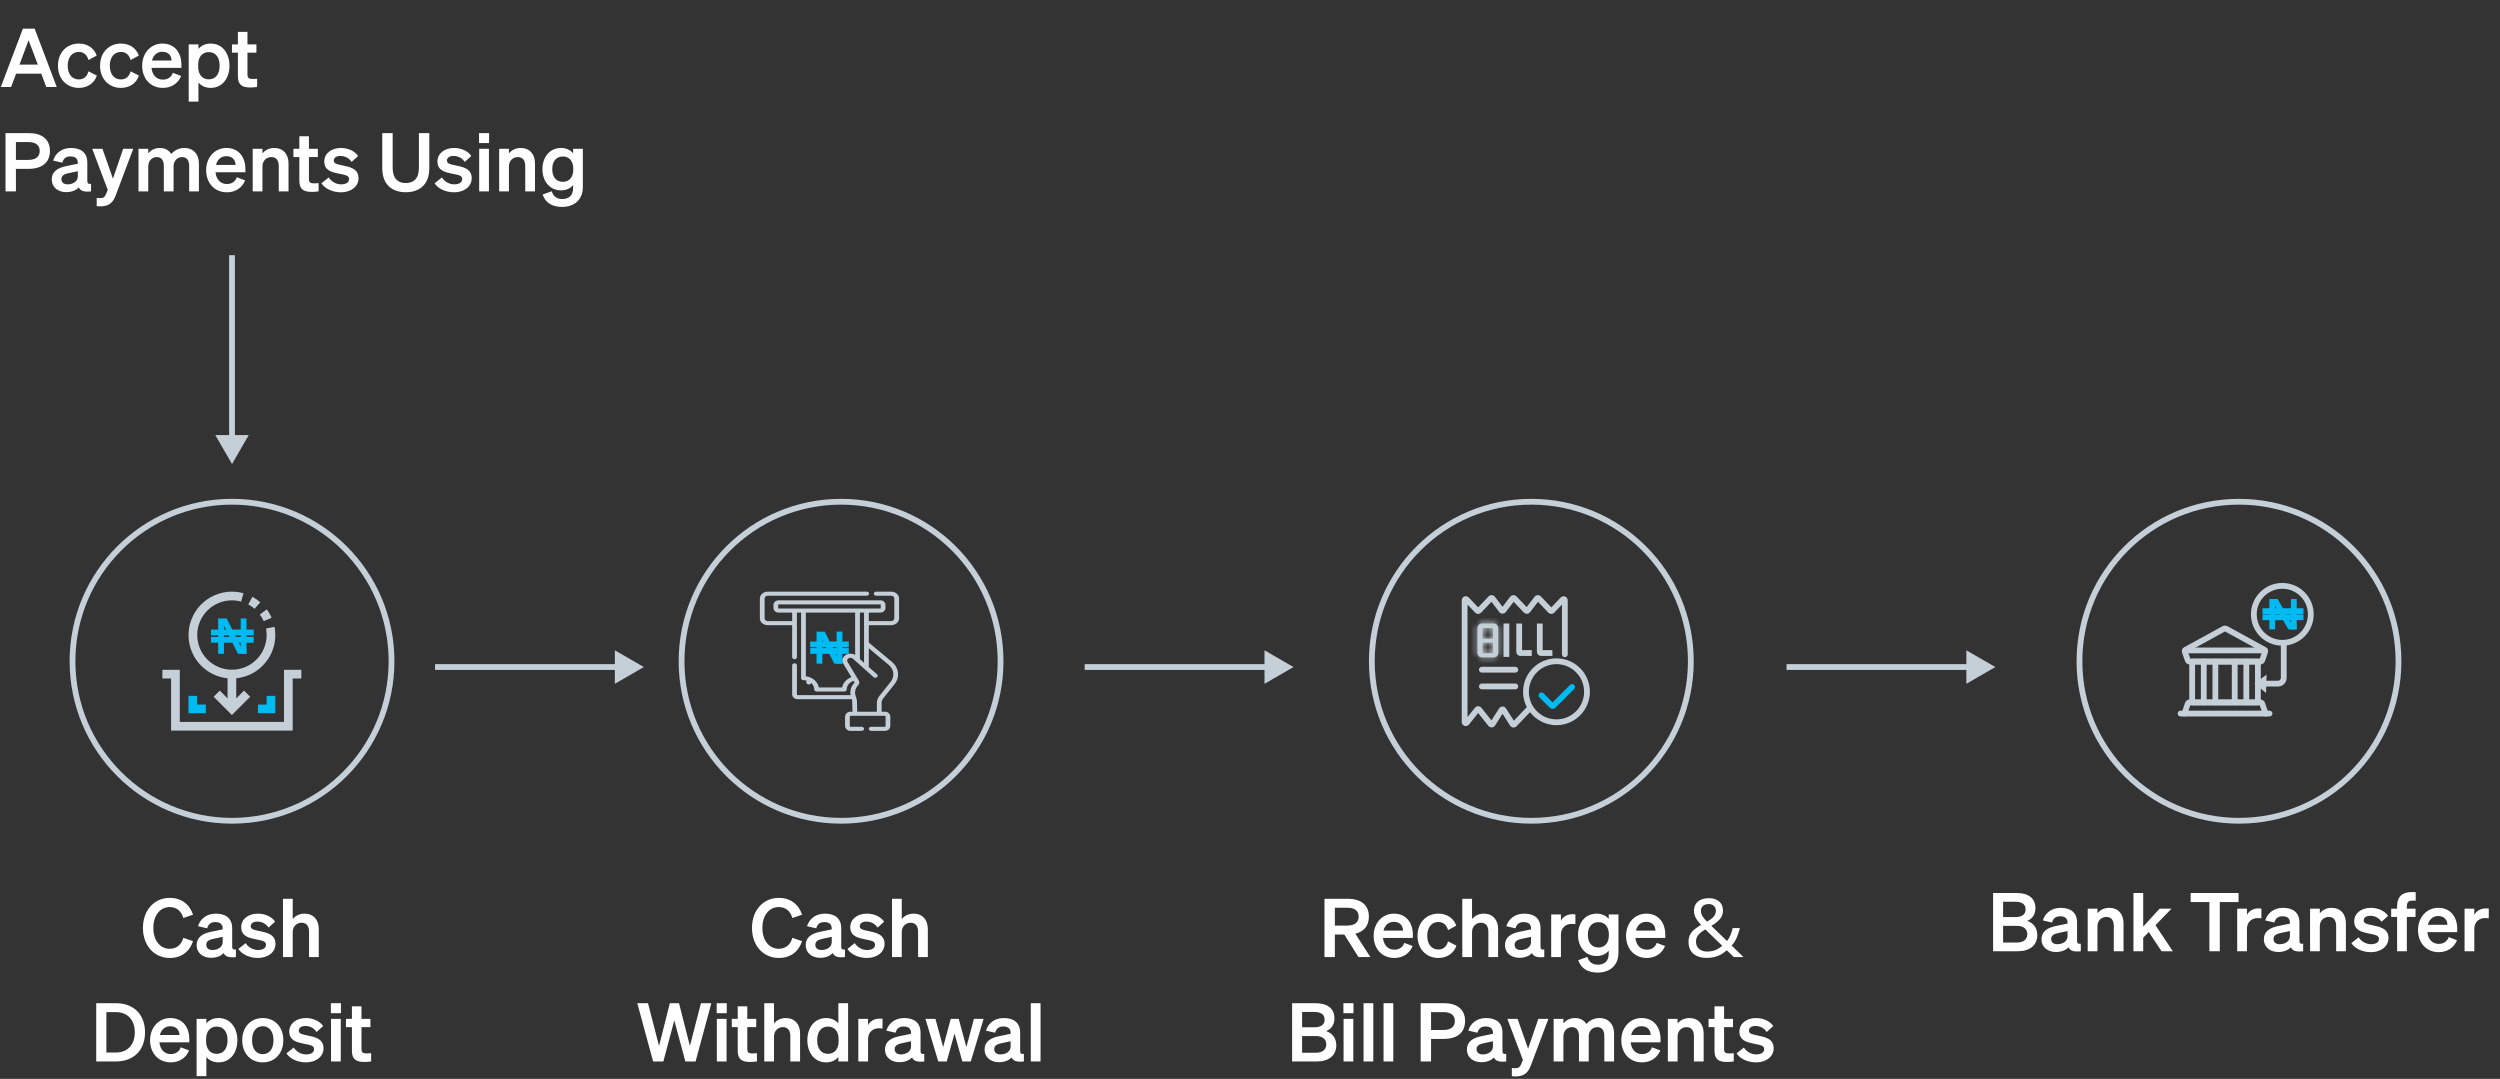 <svg width="431" height="186" viewBox="0 0 431 186" fill="none" xmlns="http://www.w3.org/2000/svg">
<rect x="0" y="0" width="431" height="186" fill="#333333" stroke="none"/>
<path d="M3.948 4.948H5.978L9.786 15H7.98L7.112 12.704H2.772L1.918 15H0.14L3.948 4.948ZM4.928 6.936L3.36 11.136H6.524L4.928 6.936ZM11.67 11.332C11.67 12.83 12.454 13.698 13.602 13.698C14.498 13.698 15.044 13.11 15.254 12.298L16.696 13.026C16.318 14.216 15.198 15.154 13.602 15.154C11.502 15.154 9.99 13.6 9.99 11.332C9.99 9.064 11.502 7.51 13.602 7.51C15.184 7.51 16.276 8.406 16.668 9.582L15.254 10.352C15.044 9.554 14.498 8.952 13.602 8.952C12.454 8.952 11.67 9.834 11.67 11.332ZM18.93 11.332C18.93 12.83 19.714 13.698 20.862 13.698C21.758 13.698 22.304 13.11 22.514 12.298L23.956 13.026C23.578 14.216 22.458 15.154 20.862 15.154C18.762 15.154 17.25 13.6 17.25 11.332C17.25 9.064 18.762 7.51 20.862 7.51C22.444 7.51 23.536 8.406 23.928 9.582L22.514 10.352C22.304 9.554 21.758 8.952 20.862 8.952C19.714 8.952 18.93 9.834 18.93 11.332ZM28.08 15.154C25.98 15.154 24.51 13.6 24.51 11.332C24.51 9.176 25.966 7.51 28.01 7.51C30.138 7.51 31.272 9.12 31.272 11.136V11.696H26.12C26.246 12.956 27.002 13.726 28.08 13.726C28.906 13.726 29.564 13.306 29.788 12.55L31.23 13.096C30.712 14.384 29.55 15.154 28.08 15.154ZM27.996 8.924C27.128 8.924 26.456 9.442 26.204 10.436H29.578C29.564 9.624 29.06 8.924 27.996 8.924ZM36.326 15.154C35.374 15.154 34.674 14.776 34.212 14.23V17.52H32.532V7.65H34.212V8.434C34.674 7.888 35.374 7.51 36.326 7.51C38.384 7.51 39.56 9.246 39.56 11.332C39.56 13.418 38.384 15.154 36.326 15.154ZM34.17 11.122V11.556C34.17 12.914 34.954 13.684 35.99 13.684C37.208 13.684 37.866 12.732 37.866 11.332C37.866 9.932 37.208 8.98 35.99 8.98C34.954 8.98 34.17 9.736 34.17 11.122ZM41.013 13.152V9.078H39.991V7.65H41.013V5.494H42.665V7.65H44.205V9.078H42.665V12.886C42.665 13.544 43.043 13.614 43.645 13.614C43.925 13.614 44.079 13.6 44.331 13.572V14.986C44.023 15.042 43.603 15.084 43.169 15.084C41.769 15.084 41.013 14.65 41.013 13.152ZM2.744 29.108V33H0.952V22.948H4.97C7.21 22.948 8.61 23.998 8.61 26.028C8.61 28.03 7.21 29.108 4.97 29.108H2.744ZM2.744 27.568H4.872C6.16 27.568 6.846 27.008 6.846 26.028C6.846 25.034 6.16 24.488 4.872 24.488H2.744V27.568ZM11.4 33.126C10 33.126 8.922 32.272 8.922 30.956C8.922 29.556 9.972 28.94 11.386 28.646L13.416 28.226V28.1C13.416 27.4 13.052 26.966 12.156 26.966C11.358 26.966 10.938 27.33 10.742 28.044L9.16 27.68C9.524 26.462 10.602 25.51 12.226 25.51C13.99 25.51 15.054 26.35 15.054 28.044V31.208C15.054 31.628 15.236 31.754 15.698 31.698V33C14.48 33.14 13.836 32.902 13.584 32.3C13.122 32.818 12.352 33.126 11.4 33.126ZM13.416 30.41V29.514L11.834 29.85C11.12 30.004 10.588 30.228 10.588 30.886C10.588 31.46 11.008 31.782 11.652 31.782C12.548 31.782 13.416 31.306 13.416 30.41ZM19.947 33.686C19.527 34.806 18.883 35.576 17.357 35.576C17.007 35.576 16.909 35.562 16.671 35.534V34.12C16.895 34.148 17.021 34.162 17.231 34.162C17.791 34.162 18.057 34.008 18.295 33.42L18.575 32.734L15.901 25.65H17.665L19.471 30.802L21.235 25.65H22.971L19.947 33.686ZM25.558 28.688V33H23.878V25.65H25.558V26.434C25.964 25.944 26.594 25.51 27.574 25.51C28.456 25.51 29.114 25.902 29.52 26.532C29.968 26.056 30.668 25.51 31.802 25.51C33.314 25.51 34.294 26.574 34.294 28.156V33H32.614V28.646C32.614 27.736 32.278 27.078 31.382 27.078C30.668 27.078 29.926 27.638 29.926 28.688V33H28.246V28.646C28.246 27.736 27.91 27.078 27.014 27.078C26.3 27.078 25.558 27.638 25.558 28.688ZM39.113 33.154C37.013 33.154 35.543 31.6 35.543 29.332C35.543 27.176 36.999 25.51 39.043 25.51C41.171 25.51 42.305 27.12 42.305 29.136V29.696H37.153C37.279 30.956 38.035 31.726 39.113 31.726C39.939 31.726 40.597 31.306 40.821 30.55L42.263 31.096C41.745 32.384 40.583 33.154 39.113 33.154ZM39.029 26.924C38.161 26.924 37.489 27.442 37.237 28.436H40.611C40.597 27.624 40.093 26.924 39.029 26.924ZM43.566 33V25.65H45.246V26.434C45.666 25.944 46.324 25.51 47.276 25.51C48.816 25.51 49.74 26.574 49.74 28.156V33H48.06V28.646C48.06 27.736 47.696 27.078 46.772 27.078C46.016 27.078 45.246 27.638 45.246 28.688V33H43.566ZM51.608 31.152V27.078H50.586V25.65H51.608V23.494H53.26V25.65H54.8V27.078H53.26V30.886C53.26 31.544 53.638 31.614 54.24 31.614C54.52 31.614 54.674 31.6 54.926 31.572V32.986C54.618 33.042 54.198 33.084 53.764 33.084C52.364 33.084 51.608 32.65 51.608 31.152ZM55.415 31.6L56.675 30.592C57.109 31.306 57.949 31.782 58.803 31.782C59.517 31.782 60.175 31.53 60.175 30.872C60.175 30.242 59.559 30.172 58.397 29.934C57.235 29.696 55.905 29.402 55.905 27.834C55.905 26.49 57.081 25.51 58.775 25.51C60.063 25.51 61.211 26.084 61.743 26.896L60.609 27.918C60.189 27.26 59.489 26.882 58.677 26.882C57.991 26.882 57.543 27.19 57.543 27.68C57.543 28.212 58.075 28.31 58.999 28.506C60.245 28.772 61.813 29.038 61.813 30.718C61.813 32.202 60.455 33.154 58.789 33.154C57.431 33.154 56.073 32.608 55.415 31.6ZM69.95 33.14C67.555 33.14 65.903 31.782 65.903 29.01V22.948H67.695V28.954C67.695 30.788 68.606 31.558 69.95 31.558C71.308 31.558 72.218 30.788 72.218 28.954V22.948H74.01V29.01C74.01 31.782 72.358 33.14 69.95 33.14ZM74.924 31.6L76.184 30.592C76.618 31.306 77.459 31.782 78.312 31.782C79.026 31.782 79.684 31.53 79.684 30.872C79.684 30.242 79.069 30.172 77.906 29.934C76.745 29.696 75.415 29.402 75.415 27.834C75.415 26.49 76.591 25.51 78.284 25.51C79.573 25.51 80.721 26.084 81.252 26.896L80.118 27.918C79.698 27.26 78.999 26.882 78.186 26.882C77.501 26.882 77.052 27.19 77.052 27.68C77.052 28.212 77.585 28.31 78.508 28.506C79.754 28.772 81.323 29.038 81.323 30.718C81.323 32.202 79.965 33.154 78.299 33.154C76.941 33.154 75.582 32.608 74.924 31.6ZM82.585 24.67V22.948H84.32V24.67H82.585ZM84.293 25.65V33H82.612V25.65H84.293ZM86.058 33V25.65H87.738V26.434C88.158 25.944 88.816 25.51 89.768 25.51C91.308 25.51 92.232 26.574 92.232 28.156V33H90.552V28.646C90.552 27.736 90.188 27.078 89.264 27.078C88.508 27.078 87.738 27.638 87.738 28.688V33H86.058ZM100.484 32.258C100.484 34.428 99.001 35.674 96.9 35.674C95.207 35.674 94.016 34.96 93.555 33.532L95.123 32.972C95.347 33.798 95.977 34.316 96.9 34.316C98.034 34.316 98.805 33.756 98.805 32.412V31.894C98.412 32.412 97.671 32.818 96.733 32.818C94.716 32.818 93.513 31.18 93.513 29.164C93.513 27.148 94.716 25.51 96.733 25.51C97.656 25.51 98.412 25.916 98.805 26.434V25.65H100.484V32.258ZM98.832 29.094C98.832 27.75 98.105 26.98 97.055 26.98C95.892 26.98 95.207 27.792 95.207 29.164C95.207 30.522 95.892 31.348 97.055 31.348C98.105 31.348 98.832 30.578 98.832 29.262V29.094Z" fill="white"/>
<path d="M40 80L42.887 75L37.113 75L40 80ZM39.5 44L39.5 75.5L40.5 75.5L40.5 44L39.5 44Z" fill="#C5CFD8"/>
<path d="M111 115L106 112.113V117.887L111 115ZM75 115.5H106.5V114.5H75V115.5Z" fill="#C5CFD8"/>
<path d="M223 115L218 112.113V117.887L223 115ZM187 115.5H218.5V114.5H187V115.5Z" fill="#C5CFD8"/>
<path d="M344 115L339 112.113V117.887L344 115ZM308 115.5H339.5V114.5H308V115.5Z" fill="#C5CFD8"/>
<circle cx="264" cy="114" r="27.5" stroke="#C5CFD8"/>
<path d="M259.703 107.492V113.252" stroke="#C5CFD8"/>
<path d="M261.906 107.492V112.38C261.906 112.491 261.996 112.58 262.106 112.58H264.078" stroke="#C5CFD8"/>
<path d="M265.461 107.492V112.38C265.461 112.491 265.55 112.58 265.661 112.58H267.633" stroke="#C5CFD8"/>
<path d="M269.78 112.794V103.481C269.78 103.3 269.56 103.212 269.435 103.343L267.59 105.282C267.511 105.364 267.379 105.364 267.3 105.282L265.272 103.15C265.187 103.061 265.042 103.069 264.968 103.167L263.384 105.247C263.309 105.345 263.165 105.353 263.08 105.264L261.068 103.15C260.983 103.061 260.839 103.069 260.764 103.167L259.197 105.225C259.117 105.33 258.959 105.33 258.879 105.225L257.312 103.167C257.238 103.069 257.093 103.061 257.008 103.15L254.98 105.282C254.901 105.364 254.769 105.364 254.69 105.282L252.845 103.343C252.72 103.212 252.5 103.3 252.5 103.481V124.486C252.5 124.676 252.739 124.759 252.857 124.611L254.678 122.314C254.759 122.213 254.912 122.213 254.992 122.314L256.995 124.84C257.081 124.948 257.247 124.939 257.321 124.823L258.87 122.383C258.948 122.259 259.129 122.259 259.207 122.383L260.769 124.844C260.839 124.954 260.993 124.969 261.083 124.875L263.709 122.116" stroke="#C5CFD8" stroke-linecap="round"/>
<mask id="path-11-inside-1_3183_3792" fill="white">
<path fill-rule="evenodd" clip-rule="evenodd" d="M254.703 108.292C254.703 107.85 255.061 107.492 255.503 107.492H257.503C257.945 107.492 258.303 107.85 258.303 108.292V112.548C258.303 112.99 257.945 113.348 257.503 113.348H255.503C255.061 113.348 254.703 112.99 254.703 112.548V108.292ZM255.594 108.301H257.394V110.101H255.594V108.301ZM257.394 110.801H255.594V112.601H257.394V110.801Z"/>
</mask>
<path fill-rule="evenodd" clip-rule="evenodd" d="M254.703 108.292C254.703 107.85 255.061 107.492 255.503 107.492H257.503C257.945 107.492 258.303 107.85 258.303 108.292V112.548C258.303 112.99 257.945 113.348 257.503 113.348H255.503C255.061 113.348 254.703 112.99 254.703 112.548V108.292ZM255.594 108.301H257.394V110.101H255.594V108.301ZM257.394 110.801H255.594V112.601H257.394V110.801Z" fill="#C5CFD8"/>
<path d="M257.394 108.301H258.394V107.301H257.394V108.301ZM255.594 108.301V107.301H254.594V108.301H255.594ZM257.394 110.101V111.101H258.394V110.101H257.394ZM255.594 110.101H254.594V111.101H255.594V110.101ZM255.594 110.801V109.801H254.594V110.801H255.594ZM257.394 110.801H258.394V109.801H257.394V110.801ZM255.594 112.601H254.594V113.601H255.594V112.601ZM257.394 112.601V113.601H258.394V112.601H257.394ZM255.503 106.492C254.509 106.492 253.703 107.298 253.703 108.292H255.703C255.703 108.403 255.614 108.492 255.503 108.492V106.492ZM257.503 106.492H255.503V108.492H257.503V106.492ZM259.303 108.292C259.303 107.298 258.497 106.492 257.503 106.492V108.492C257.393 108.492 257.303 108.403 257.303 108.292H259.303ZM259.303 112.548V108.292H257.303V112.548H259.303ZM257.503 114.348C258.497 114.348 259.303 113.542 259.303 112.548H257.303C257.303 112.438 257.393 112.348 257.503 112.348V114.348ZM255.503 114.348H257.503V112.348H255.503V114.348ZM253.703 112.548C253.703 113.542 254.509 114.348 255.503 114.348V112.348C255.614 112.348 255.703 112.438 255.703 112.548H253.703ZM253.703 108.292V112.548H255.703V108.292H253.703ZM257.394 107.301H255.594V109.301H257.394V107.301ZM258.394 110.101V108.301H256.394V110.101H258.394ZM255.594 111.101H257.394V109.101H255.594V111.101ZM254.594 108.301V110.101H256.594V108.301H254.594ZM255.594 111.801H257.394V109.801H255.594V111.801ZM256.594 112.601V110.801H254.594V112.601H256.594ZM257.394 111.601H255.594V113.601H257.394V111.601ZM256.394 110.801V112.601H258.394V110.801H256.394Z" fill="#C5CFD8" mask="url(#path-11-inside-1_3183_3792)"/>
<path d="M255.477 115.461H261.237" stroke="#C5CFD8" stroke-linecap="round"/>
<path d="M255.477 118.34H261.237" stroke="#C5CFD8" stroke-linecap="round"/>
<circle cx="268.338" cy="119.26" r="5.26" stroke="#C5CFD8"/>
<path d="M265.75 119.877L267.529 121.656C267.607 121.734 267.733 121.734 267.811 121.656L271.03 118.438" stroke="#00BAF2" stroke-linecap="round"/>
<path d="M230.131 161.108V165H228.339V154.948H232.357C234.597 154.948 235.997 155.998 235.997 158.028C235.997 159.61 235.129 160.618 233.659 160.968L236.249 165H234.205L231.755 161.108H230.131ZM230.131 159.568H232.259C233.547 159.568 234.233 159.008 234.233 158.028C234.233 157.034 233.547 156.488 232.259 156.488H230.131V159.568ZM240.386 165.154C238.286 165.154 236.816 163.6 236.816 161.332C236.816 159.176 238.272 157.51 240.316 157.51C242.444 157.51 243.578 159.12 243.578 161.136V161.696H238.426C238.552 162.956 239.308 163.726 240.386 163.726C241.212 163.726 241.87 163.306 242.094 162.55L243.536 163.096C243.018 164.384 241.856 165.154 240.386 165.154ZM240.302 158.924C239.434 158.924 238.762 159.442 238.51 160.436H241.884C241.87 159.624 241.366 158.924 240.302 158.924ZM246.057 161.332C246.057 162.83 246.841 163.698 247.989 163.698C248.885 163.698 249.431 163.11 249.641 162.298L251.083 163.026C250.705 164.216 249.585 165.154 247.989 165.154C245.889 165.154 244.377 163.6 244.377 161.332C244.377 159.064 245.889 157.51 247.989 157.51C249.571 157.51 250.663 158.406 251.055 159.582L249.641 160.352C249.431 159.554 248.885 158.952 247.989 158.952C246.841 158.952 246.057 159.834 246.057 161.332ZM252.099 165V154.948H253.779V158.434C254.199 157.944 254.857 157.51 255.809 157.51C257.349 157.51 258.273 158.574 258.273 160.156V165H256.593V160.646C256.593 159.736 256.229 159.078 255.305 159.078C254.549 159.078 253.779 159.638 253.779 160.688V165H252.099ZM261.933 165.126C260.533 165.126 259.455 164.272 259.455 162.956C259.455 161.556 260.505 160.94 261.919 160.646L263.949 160.226V160.1C263.949 159.4 263.585 158.966 262.689 158.966C261.891 158.966 261.471 159.33 261.275 160.044L259.693 159.68C260.057 158.462 261.135 157.51 262.759 157.51C264.523 157.51 265.587 158.35 265.587 160.044V163.208C265.587 163.628 265.769 163.754 266.231 163.698V165C265.013 165.14 264.369 164.902 264.117 164.3C263.655 164.818 262.885 165.126 261.933 165.126ZM263.949 162.41V161.514L262.367 161.85C261.653 162.004 261.121 162.228 261.121 162.886C261.121 163.46 261.541 163.782 262.185 163.782C263.081 163.782 263.949 163.306 263.949 162.41ZM271.597 157.636V159.316C271.387 159.288 271.219 159.274 270.981 159.274C269.917 159.274 269.105 159.96 269.105 161.136V165H267.425V157.65H269.105V158.742C269.427 158.056 270.183 157.608 271.121 157.608C271.317 157.608 271.471 157.622 271.597 157.636ZM279.022 164.258C279.022 166.428 277.538 167.674 275.438 167.674C273.744 167.674 272.554 166.96 272.092 165.532L273.66 164.972C273.884 165.798 274.514 166.316 275.438 166.316C276.572 166.316 277.342 165.756 277.342 164.412V163.894C276.95 164.412 276.208 164.818 275.27 164.818C273.254 164.818 272.05 163.18 272.05 161.164C272.05 159.148 273.254 157.51 275.27 157.51C276.194 157.51 276.95 157.916 277.342 158.434V157.65H279.022V164.258ZM277.37 161.094C277.37 159.75 276.642 158.98 275.592 158.98C274.43 158.98 273.744 159.792 273.744 161.164C273.744 162.522 274.43 163.348 275.592 163.348C276.642 163.348 277.37 162.578 277.37 161.262V161.094ZM283.904 165.154C281.804 165.154 280.334 163.6 280.334 161.332C280.334 159.176 281.79 157.51 283.834 157.51C285.962 157.51 287.096 159.12 287.096 161.136V161.696H281.944C282.07 162.956 282.826 163.726 283.904 163.726C284.73 163.726 285.388 163.306 285.612 162.55L287.054 163.096C286.536 164.384 285.374 165.154 283.904 165.154ZM283.82 158.924C282.952 158.924 282.28 159.442 282.028 160.436H285.402C285.388 159.624 284.884 158.924 283.82 158.924ZM294.615 154.85C295.119 154.85 295.549 154.939 295.903 155.116C296.267 155.284 296.547 155.527 296.743 155.844C296.939 156.161 297.037 156.549 297.037 157.006C297.037 157.594 296.846 158.093 296.463 158.504C296.09 158.915 295.614 159.288 295.035 159.624L297.737 162.228C297.98 161.939 298.176 161.607 298.325 161.234C298.484 160.851 298.615 160.441 298.717 160.002H299.963C299.814 160.599 299.627 161.155 299.403 161.668C299.179 162.181 298.89 162.629 298.535 163.012L300.579 165H298.913L297.695 163.824C297.471 164.02 297.238 164.202 296.995 164.37C296.762 164.529 296.505 164.664 296.225 164.776C295.945 164.888 295.642 164.977 295.315 165.042C294.998 165.107 294.643 165.14 294.251 165.14C293.607 165.14 293.047 165.037 292.571 164.832C292.105 164.617 291.741 164.305 291.479 163.894C291.227 163.483 291.101 162.984 291.101 162.396C291.101 161.92 291.185 161.509 291.353 161.164C291.531 160.819 291.783 160.511 292.109 160.24C292.436 159.969 292.819 159.708 293.257 159.456C293.061 159.232 292.87 158.999 292.683 158.756C292.497 158.513 292.343 158.252 292.221 157.972C292.1 157.683 292.039 157.37 292.039 157.034C292.039 156.577 292.142 156.185 292.347 155.858C292.553 155.531 292.847 155.284 293.229 155.116C293.621 154.939 294.083 154.85 294.615 154.85ZM293.999 160.226C293.663 160.422 293.374 160.623 293.131 160.828C292.898 161.024 292.716 161.243 292.585 161.486C292.455 161.729 292.389 162.018 292.389 162.354C292.389 162.867 292.562 163.278 292.907 163.586C293.253 163.894 293.715 164.048 294.293 164.048C294.891 164.048 295.404 163.95 295.833 163.754C296.263 163.558 296.622 163.325 296.911 163.054L293.999 160.226ZM294.573 155.858C294.181 155.858 293.859 155.961 293.607 156.166C293.365 156.371 293.243 156.656 293.243 157.02C293.243 157.356 293.332 157.669 293.509 157.958C293.687 158.238 293.943 158.551 294.279 158.896C294.83 158.579 295.222 158.28 295.455 158C295.698 157.711 295.819 157.379 295.819 157.006C295.819 156.67 295.707 156.395 295.483 156.18C295.259 155.965 294.956 155.858 294.573 155.858ZM222.761 183V172.948H226.751C228.907 172.948 230.055 173.886 230.055 175.594C230.055 176.84 229.327 177.484 228.627 177.764C229.677 178.1 230.377 178.968 230.377 180.2C230.377 181.964 229.075 183 227.003 183H222.761ZM224.483 177.106H226.583C227.731 177.106 228.361 176.658 228.361 175.776C228.361 174.894 227.731 174.46 226.583 174.46H224.483V177.106ZM224.483 178.618V181.488H226.905C228.039 181.488 228.655 180.9 228.655 180.046C228.655 179.206 228.039 178.618 226.905 178.618H224.483ZM231.604 174.67V172.948H233.34V174.67H231.604ZM233.312 175.65V183H231.632V175.65H233.312ZM236.757 172.948V183H235.077V172.948H236.757ZM240.203 172.948V183H238.523V172.948H240.203ZM246.715 179.108V183H244.923V172.948H248.941C251.181 172.948 252.581 173.998 252.581 176.028C252.581 178.03 251.181 179.108 248.941 179.108H246.715ZM246.715 177.568H248.843C250.131 177.568 250.817 177.008 250.817 176.028C250.817 175.034 250.131 174.488 248.843 174.488H246.715V177.568ZM255.371 183.126C253.971 183.126 252.893 182.272 252.893 180.956C252.893 179.556 253.943 178.94 255.357 178.646L257.387 178.226V178.1C257.387 177.4 257.023 176.966 256.127 176.966C255.329 176.966 254.909 177.33 254.713 178.044L253.131 177.68C253.495 176.462 254.573 175.51 256.197 175.51C257.961 175.51 259.025 176.35 259.025 178.044V181.208C259.025 181.628 259.207 181.754 259.669 181.698V183C258.451 183.14 257.807 182.902 257.555 182.3C257.093 182.818 256.323 183.126 255.371 183.126ZM257.387 180.41V179.514L255.805 179.85C255.091 180.004 254.559 180.228 254.559 180.886C254.559 181.46 254.979 181.782 255.623 181.782C256.519 181.782 257.387 181.306 257.387 180.41ZM263.918 183.686C263.498 184.806 262.854 185.576 261.328 185.576C260.978 185.576 260.88 185.562 260.642 185.534V184.12C260.866 184.148 260.992 184.162 261.202 184.162C261.762 184.162 262.028 184.008 262.266 183.42L262.546 182.734L259.872 175.65H261.636L263.442 180.802L265.206 175.65H266.942L263.918 183.686ZM269.529 178.688V183H267.849V175.65H269.529V176.434C269.935 175.944 270.565 175.51 271.545 175.51C272.427 175.51 273.085 175.902 273.491 176.532C273.939 176.056 274.639 175.51 275.773 175.51C277.285 175.51 278.265 176.574 278.265 178.156V183H276.585V178.646C276.585 177.736 276.249 177.078 275.353 177.078C274.639 177.078 273.897 177.638 273.897 178.688V183H272.217V178.646C272.217 177.736 271.881 177.078 270.985 177.078C270.271 177.078 269.529 177.638 269.529 178.688ZM283.084 183.154C280.984 183.154 279.514 181.6 279.514 179.332C279.514 177.176 280.97 175.51 283.014 175.51C285.142 175.51 286.276 177.12 286.276 179.136V179.696H281.124C281.25 180.956 282.006 181.726 283.084 181.726C283.91 181.726 284.568 181.306 284.792 180.55L286.234 181.096C285.716 182.384 284.554 183.154 283.084 183.154ZM283 176.924C282.132 176.924 281.46 177.442 281.208 178.436H284.582C284.568 177.624 284.064 176.924 283 176.924ZM287.536 183V175.65H289.216V176.434C289.636 175.944 290.294 175.51 291.246 175.51C292.786 175.51 293.71 176.574 293.71 178.156V183H292.03V178.646C292.03 177.736 291.666 177.078 290.742 177.078C289.986 177.078 289.216 177.638 289.216 178.688V183H287.536ZM295.579 181.152V177.078H294.557V175.65H295.579V173.494H297.231V175.65H298.771V177.078H297.231V180.886C297.231 181.544 297.609 181.614 298.211 181.614C298.491 181.614 298.645 181.6 298.897 181.572V182.986C298.589 183.042 298.169 183.084 297.735 183.084C296.335 183.084 295.579 182.65 295.579 181.152ZM299.385 181.6L300.645 180.592C301.079 181.306 301.919 181.782 302.773 181.782C303.487 181.782 304.145 181.53 304.145 180.872C304.145 180.242 303.529 180.172 302.367 179.934C301.205 179.696 299.875 179.402 299.875 177.834C299.875 176.49 301.051 175.51 302.745 175.51C304.033 175.51 305.181 176.084 305.713 176.896L304.579 177.918C304.159 177.26 303.459 176.882 302.647 176.882C301.961 176.882 301.513 177.19 301.513 177.68C301.513 178.212 302.045 178.31 302.969 178.506C304.215 178.772 305.783 179.038 305.783 180.718C305.783 182.202 304.425 183.154 302.759 183.154C301.401 183.154 300.043 182.608 299.385 181.6Z" fill="white"/>
<path d="M26.435 159.974C26.435 162.144 27.611 163.572 29.263 163.572C30.439 163.572 31.293 162.858 31.601 161.682L33.281 162.256C32.693 164.034 31.293 165.154 29.263 165.154C26.589 165.154 24.643 163.026 24.643 159.974C24.643 156.922 26.589 154.794 29.263 154.794C31.293 154.794 32.693 155.914 33.281 157.692L31.601 158.266C31.293 157.09 30.439 156.376 29.263 156.376C27.611 156.376 26.435 157.804 26.435 159.974ZM36.375 165.126C34.975 165.126 33.897 164.272 33.897 162.956C33.897 161.556 34.947 160.94 36.361 160.646L38.391 160.226V160.1C38.391 159.4 38.027 158.966 37.131 158.966C36.333 158.966 35.913 159.33 35.717 160.044L34.135 159.68C34.499 158.462 35.577 157.51 37.201 157.51C38.965 157.51 40.029 158.35 40.029 160.044V163.208C40.029 163.628 40.211 163.754 40.673 163.698V165C39.455 165.14 38.811 164.902 38.559 164.3C38.097 164.818 37.327 165.126 36.375 165.126ZM38.391 162.41V161.514L36.809 161.85C36.095 162.004 35.563 162.228 35.563 162.886C35.563 163.46 35.983 163.782 36.627 163.782C37.523 163.782 38.391 163.306 38.391 162.41ZM41.096 163.6L42.356 162.592C42.79 163.306 43.63 163.782 44.484 163.782C45.198 163.782 45.856 163.53 45.856 162.872C45.856 162.242 45.24 162.172 44.078 161.934C42.916 161.696 41.586 161.402 41.586 159.834C41.586 158.49 42.762 157.51 44.456 157.51C45.744 157.51 46.892 158.084 47.424 158.896L46.29 159.918C45.87 159.26 45.17 158.882 44.358 158.882C43.672 158.882 43.224 159.19 43.224 159.68C43.224 160.212 43.756 160.31 44.68 160.506C45.926 160.772 47.494 161.038 47.494 162.718C47.494 164.202 46.136 165.154 44.47 165.154C43.112 165.154 41.754 164.608 41.096 163.6ZM48.784 165V154.948H50.464V158.434C50.884 157.944 51.542 157.51 52.494 157.51C54.034 157.51 54.958 158.574 54.958 160.156V165H53.278V160.646C53.278 159.736 52.914 159.078 51.99 159.078C51.234 159.078 50.464 159.638 50.464 160.688V165H48.784ZM16.589 183V172.948H19.949C23.071 172.948 25.003 174.908 25.003 177.974C25.003 181.04 23.071 183 19.949 183H16.589ZM18.339 181.46H19.949C22.021 181.46 23.239 180.088 23.239 177.974C23.239 175.846 22.021 174.488 19.935 174.488H18.339V181.46ZM29.443 183.154C27.343 183.154 25.873 181.6 25.873 179.332C25.873 177.176 27.329 175.51 29.373 175.51C31.501 175.51 32.635 177.12 32.635 179.136V179.696H27.483C27.609 180.956 28.365 181.726 29.443 181.726C30.269 181.726 30.927 181.306 31.151 180.55L32.593 181.096C32.075 182.384 30.913 183.154 29.443 183.154ZM29.359 176.924C28.491 176.924 27.819 177.442 27.567 178.436H30.941C30.927 177.624 30.423 176.924 29.359 176.924ZM37.69 183.154C36.738 183.154 36.038 182.776 35.576 182.23V185.52H33.896V175.65H35.576V176.434C36.038 175.888 36.738 175.51 37.69 175.51C39.748 175.51 40.924 177.246 40.924 179.332C40.924 181.418 39.748 183.154 37.69 183.154ZM35.534 179.122V179.556C35.534 180.914 36.318 181.684 37.354 181.684C38.572 181.684 39.23 180.732 39.23 179.332C39.23 177.932 38.572 176.98 37.354 176.98C36.318 176.98 35.534 177.736 35.534 179.122ZM48.844 179.332C48.844 181.614 47.374 183.154 45.302 183.154C43.23 183.154 41.76 181.614 41.76 179.332C41.76 177.05 43.23 175.51 45.302 175.51C47.374 175.51 48.844 177.05 48.844 179.332ZM43.454 179.332C43.454 180.83 44.168 181.74 45.302 181.74C46.436 181.74 47.15 180.83 47.15 179.332C47.15 177.834 46.436 176.924 45.302 176.924C44.168 176.924 43.454 177.834 43.454 179.332ZM49.382 181.6L50.642 180.592C51.075 181.306 51.916 181.782 52.77 181.782C53.483 181.782 54.142 181.53 54.142 180.872C54.142 180.242 53.526 180.172 52.364 179.934C51.202 179.696 49.871 179.402 49.871 177.834C49.871 176.49 51.047 175.51 52.742 175.51C54.029 175.51 55.178 176.084 55.709 176.896L54.575 177.918C54.156 177.26 53.456 176.882 52.644 176.882C51.958 176.882 51.51 177.19 51.51 177.68C51.51 178.212 52.041 178.31 52.965 178.506C54.212 178.772 55.779 179.038 55.779 180.718C55.779 182.202 54.422 183.154 52.755 183.154C51.398 183.154 50.039 182.608 49.382 181.6ZM57.041 174.67V172.948H58.778V174.67H57.041ZM58.749 175.65V183H57.069V175.65H58.749ZM60.669 181.152V177.078H59.647V175.65H60.669V173.494H62.321V175.65H63.861V177.078H62.321V180.886C62.321 181.544 62.699 181.614 63.301 181.614C63.581 181.614 63.735 181.6 63.987 181.572V182.986C63.679 183.042 63.259 183.084 62.825 183.084C61.425 183.084 60.669 182.65 60.669 181.152Z" fill="white"/>
<circle cx="145" cy="114" r="27.5" stroke="#C5CFD8"/>
<path d="M140.172 111.092H145.828" stroke="#00BAF2" stroke-linecap="square"/>
<path d="M140.172 112.223H145.828" stroke="#00BAF2" stroke-linecap="square"/>
<path d="M144.703 113.92H144.137L141.874 109.395H141.273V113.92" stroke="#00BAF2" stroke-linecap="square"/>
<path d="M144.734 113.92V109.395" stroke="#00BAF2" stroke-linecap="square"/>
<path d="M153.635 107.782C154.388 107.782 155 107.256 155 106.61V103.172C155 102.526 154.388 102 153.635 102H151.054C150.828 102 150.645 102.157 150.645 102.352C150.645 102.546 150.828 102.703 151.054 102.703H153.635C153.936 102.703 154.181 102.913 154.181 103.172V106.61C154.181 106.868 153.936 107.078 153.635 107.078H149.782V105.617H151.747C152.247 105.617 152.654 105.268 152.654 104.839V104.271C152.654 103.841 152.247 103.492 151.747 103.492H134.253C133.753 103.492 133.346 103.841 133.346 104.271V104.839C133.346 105.268 133.753 105.617 134.253 105.617H136.57V107.078H132.365C132.064 107.078 131.819 106.868 131.819 106.61V103.172C131.819 102.913 132.064 102.703 132.365 102.703H149.418C149.644 102.703 149.827 102.546 149.827 102.352C149.827 102.157 149.644 102 149.418 102H132.365C131.612 102 131 102.526 131 103.172V106.61C131 107.256 131.612 107.782 132.365 107.782H136.57V113.297C136.57 113.491 136.753 113.649 136.979 113.649C137.205 113.649 137.388 113.491 137.388 113.297V105.617H138.107V116.915C138.107 117.109 138.29 117.266 138.516 117.266C139.544 117.266 140.381 117.985 140.381 118.868C140.381 119.062 140.564 119.219 140.79 119.219H145.561C145.787 119.219 145.971 119.062 145.971 118.868C145.971 118.204 146.453 117.61 147.162 117.374L147.308 117.615C147.325 117.645 147.331 117.671 147.305 117.698C146.732 118.295 146.494 119.083 146.637 119.836H137.502C137.44 119.836 137.388 119.792 137.388 119.738V114.703C137.388 114.509 137.205 114.351 136.979 114.351C136.753 114.351 136.57 114.509 136.57 114.703V119.738C136.57 120.18 136.988 120.539 137.502 120.539H146.854C146.897 120.699 146.921 120.861 146.925 121.025L146.966 122.7H146.578C146.078 122.7 145.686 123.1 145.686 123.612V125.088C145.686 125.599 146.078 126 146.578 126H148.554C148.78 126 148.963 125.843 148.963 125.649C148.963 125.454 148.78 125.297 148.554 125.297H146.589C146.56 125.279 146.505 125.204 146.505 125.088V123.612C146.505 123.496 146.56 123.42 146.589 123.403H152.592C152.62 123.42 152.676 123.496 152.676 123.612V125.088C152.676 125.204 152.62 125.279 152.592 125.297H150.191C149.964 125.297 149.781 125.454 149.781 125.649C149.781 125.843 149.964 126 150.191 126H152.603C153.103 126 153.495 125.599 153.495 125.088V123.612C153.495 123.1 153.103 122.7 152.603 122.7H151.99V121.19C151.99 120.904 152.089 120.629 152.276 120.393L154.221 117.949C155.182 116.742 154.993 115.127 153.772 114.109L149.781 110.778V107.782H153.635ZM148.963 114.262L148.245 113.62V105.617H148.963V114.262ZM134.253 104.914C134.205 104.914 134.165 104.88 134.165 104.839V104.271C134.165 104.229 134.205 104.195 134.253 104.195H151.747C151.796 104.195 151.835 104.229 151.835 104.271V104.839C151.835 104.88 151.795 104.914 151.747 104.914C149.189 104.914 134.815 104.914 134.253 104.914ZM145.183 118.516H141.168C140.991 117.526 140.078 116.742 138.925 116.59V105.617H147.426V112.918C146.892 112.587 146.14 112.622 145.651 113.033C145.212 113.401 145.107 113.962 145.389 114.43L146.785 116.747C145.934 117.059 145.325 117.733 145.183 118.516ZM153.202 114.613C154.136 115.393 154.28 116.629 153.545 117.552L151.6 119.996C151.319 120.349 151.171 120.762 151.171 121.19V122.7H147.785L147.744 121.01C147.735 120.683 147.667 120.361 147.542 120.053C147.278 119.405 147.43 118.674 147.937 118.144C148.171 117.901 148.208 117.565 148.033 117.289L146.116 114.106C146.001 113.915 146.044 113.686 146.223 113.536C146.452 113.344 146.811 113.355 147.026 113.546L150.605 116.742C150.762 116.882 151.021 116.886 151.183 116.751C151.346 116.617 151.351 116.394 151.195 116.254L149.781 114.993V111.759L153.202 114.613Z" fill="#C5CFD8"/>
<path d="M139.494 118C139.712 118 139.889 117.801 139.889 117.556C139.889 117.31 139.712 117.111 139.494 117.111H139.395C139.177 117.111 139 117.31 139 117.556C139 117.801 139.177 118 139.395 118H139.494Z" fill="#C5CFD8"/>
<path d="M131.435 159.974C131.435 162.144 132.611 163.572 134.263 163.572C135.439 163.572 136.293 162.858 136.601 161.682L138.281 162.256C137.693 164.034 136.293 165.154 134.263 165.154C131.589 165.154 129.643 163.026 129.643 159.974C129.643 156.922 131.589 154.794 134.263 154.794C136.293 154.794 137.693 155.914 138.281 157.692L136.601 158.266C136.293 157.09 135.439 156.376 134.263 156.376C132.611 156.376 131.435 157.804 131.435 159.974ZM141.375 165.126C139.975 165.126 138.897 164.272 138.897 162.956C138.897 161.556 139.947 160.94 141.361 160.646L143.391 160.226V160.1C143.391 159.4 143.027 158.966 142.131 158.966C141.333 158.966 140.913 159.33 140.717 160.044L139.135 159.68C139.499 158.462 140.577 157.51 142.201 157.51C143.965 157.51 145.029 158.35 145.029 160.044V163.208C145.029 163.628 145.211 163.754 145.673 163.698V165C144.455 165.14 143.811 164.902 143.559 164.3C143.097 164.818 142.327 165.126 141.375 165.126ZM143.391 162.41V161.514L141.809 161.85C141.095 162.004 140.563 162.228 140.563 162.886C140.563 163.46 140.983 163.782 141.627 163.782C142.523 163.782 143.391 163.306 143.391 162.41ZM146.096 163.6L147.356 162.592C147.79 163.306 148.63 163.782 149.484 163.782C150.198 163.782 150.856 163.53 150.856 162.872C150.856 162.242 150.24 162.172 149.078 161.934C147.916 161.696 146.586 161.402 146.586 159.834C146.586 158.49 147.762 157.51 149.456 157.51C150.744 157.51 151.892 158.084 152.424 158.896L151.29 159.918C150.87 159.26 150.17 158.882 149.358 158.882C148.672 158.882 148.224 159.19 148.224 159.68C148.224 160.212 148.756 160.31 149.68 160.506C150.926 160.772 152.494 161.038 152.494 162.718C152.494 164.202 151.136 165.154 149.47 165.154C148.112 165.154 146.754 164.608 146.096 163.6ZM153.784 165V154.948H155.464V158.434C155.884 157.944 156.542 157.51 157.494 157.51C159.034 157.51 159.958 158.574 159.958 160.156V165H158.278V160.646C158.278 159.736 157.914 159.078 156.99 159.078C156.234 159.078 155.464 159.638 155.464 160.688V165H153.784ZM115.481 172.948H117.063L118.939 180.326L120.843 172.948H122.635L119.919 183H118.155L116.251 175.916L114.361 183H112.597L109.867 172.948H111.715L113.619 180.326L115.481 172.948ZM123.555 174.67V172.948H125.291V174.67H123.555ZM125.263 175.65V183H123.583V175.65H125.263ZM127.182 181.152V177.078H126.16V175.65H127.182V173.494H128.834V175.65H130.374V177.078H128.834V180.886C128.834 181.544 129.212 181.614 129.814 181.614C130.094 181.614 130.248 181.6 130.5 181.572V182.986C130.192 183.042 129.772 183.084 129.338 183.084C127.938 183.084 127.182 182.65 127.182 181.152ZM131.759 183V172.948H133.439V176.434C133.859 175.944 134.517 175.51 135.469 175.51C137.009 175.51 137.933 176.574 137.933 178.156V183H136.253V178.646C136.253 177.736 135.889 177.078 134.965 177.078C134.209 177.078 133.439 177.638 133.439 178.688V183H131.759ZM142.42 183.154C140.362 183.154 139.186 181.418 139.186 179.332C139.186 177.246 140.362 175.51 142.42 175.51C143.372 175.51 144.072 175.888 144.534 176.434V172.948H146.214V183H144.534V182.23C144.072 182.776 143.372 183.154 142.42 183.154ZM144.576 179.122C144.576 177.736 143.792 176.98 142.756 176.98C141.538 176.98 140.88 177.932 140.88 179.332C140.88 180.732 141.538 181.684 142.756 181.684C143.792 181.684 144.576 180.914 144.576 179.556V179.122ZM152.146 175.636V177.316C151.936 177.288 151.768 177.274 151.53 177.274C150.466 177.274 149.654 177.96 149.654 179.136V183H147.974V175.65H149.654V176.742C149.976 176.056 150.732 175.608 151.67 175.608C151.866 175.608 152.02 175.622 152.146 175.636ZM155.047 183.126C153.647 183.126 152.569 182.272 152.569 180.956C152.569 179.556 153.619 178.94 155.033 178.646L157.063 178.226V178.1C157.063 177.4 156.699 176.966 155.803 176.966C155.005 176.966 154.585 177.33 154.389 178.044L152.807 177.68C153.171 176.462 154.249 175.51 155.873 175.51C157.637 175.51 158.701 176.35 158.701 178.044V181.208C158.701 181.628 158.883 181.754 159.345 181.698V183C158.127 183.14 157.483 182.902 157.231 182.3C156.769 182.818 155.999 183.126 155.047 183.126ZM157.063 180.41V179.514L155.481 179.85C154.767 180.004 154.235 180.228 154.235 180.886C154.235 181.46 154.655 181.782 155.299 181.782C156.195 181.782 157.063 181.306 157.063 180.41ZM163.902 175.65H165.288L166.604 180.522L167.906 175.65H169.572L167.36 183H165.904L164.56 178.184L163.216 183H161.76L159.548 175.65H161.27L162.6 180.522L163.902 175.65ZM172.219 183.126C170.819 183.126 169.741 182.272 169.741 180.956C169.741 179.556 170.791 178.94 172.205 178.646L174.235 178.226V178.1C174.235 177.4 173.871 176.966 172.975 176.966C172.177 176.966 171.757 177.33 171.561 178.044L169.979 177.68C170.343 176.462 171.421 175.51 173.045 175.51C174.809 175.51 175.873 176.35 175.873 178.044V181.208C175.873 181.628 176.055 181.754 176.517 181.698V183C175.299 183.14 174.655 182.902 174.403 182.3C173.941 182.818 173.171 183.126 172.219 183.126ZM174.235 180.41V179.514L172.653 179.85C171.939 180.004 171.407 180.228 171.407 180.886C171.407 181.46 171.827 181.782 172.471 181.782C173.367 181.782 174.235 181.306 174.235 180.41ZM179.39 172.948V183H177.71V172.948H179.39Z" fill="white"/>
<circle cx="386" cy="114" r="27.5" stroke="#C5CFD8"/>
<path d="M376.594 123.016L377.184 121.313C377.23 121.182 377.357 121.094 377.5 121.094H389.687C389.83 121.094 389.958 121.182 390.003 121.313L390.594 123.014" stroke="#C5CFD8" stroke-linecap="round" stroke-linejoin="round"/>
<path fill-rule="evenodd" clip-rule="evenodd" d="M377.93 114.057H389.263V121.097H377.93V114.057Z" stroke="#C5CFD8" stroke-linecap="round" stroke-linejoin="round"/>
<path d="M391.263 123.016H375.93" stroke="#C5CFD8" stroke-linecap="round" stroke-linejoin="round"/>
<path d="M379.93 114.057V121.097" stroke="#C5CFD8" stroke-linecap="round" stroke-linejoin="round"/>
<path d="M381.93 114.057V121.097" stroke="#C5CFD8" stroke-linecap="round" stroke-linejoin="round"/>
<path d="M385.266 114.057V121.097" stroke="#C5CFD8" stroke-linecap="round" stroke-linejoin="round"/>
<path d="M387.266 114.057V121.097" stroke="#C5CFD8" stroke-linecap="round" stroke-linejoin="round"/>
<path fill-rule="evenodd" clip-rule="evenodd" d="M390.505 112.385C390.556 112.241 390.493 112.082 390.355 112.006L383.757 108.385C383.654 108.328 383.527 108.328 383.424 108.385L376.824 112.004C376.686 112.08 376.623 112.238 376.673 112.383L377.183 113.837C377.228 113.968 377.355 114.056 377.499 114.056H389.685C389.829 114.056 389.956 113.968 390.001 113.837L390.505 112.385Z" stroke="#C5CFD8" stroke-linecap="round" stroke-linejoin="round"/>
<path d="M390.484 112.137H376.703" stroke="#C5CFD8" stroke-linecap="round" stroke-linejoin="round"/>
<path fill-rule="evenodd" clip-rule="evenodd" d="M388.562 105.911C388.562 103.199 390.761 101 393.473 101C396.185 101 398.384 103.199 398.384 105.911C398.384 108.623 396.185 110.821 393.473 110.821C390.761 110.821 388.562 108.623 388.562 105.911Z" stroke="#C5CFD8"/>
<path d="M390.562 105.355H396.623" stroke="#00BAF2" stroke-linecap="square"/>
<path d="M390.562 106.416H396.623" stroke="#00BAF2" stroke-linecap="square"/>
<path d="M395.409 108.008H394.803L392.378 103.766H391.734V108.008" stroke="#00BAF2" stroke-linecap="square"/>
<path d="M395.453 108.008V103.766" stroke="#00BAF2" stroke-linecap="square"/>
<path d="M393.719 111V116.862C393.719 117.414 393.271 117.862 392.719 117.862H389.602" stroke="#C5CFD8"/>
<path d="M388.656 117.829L390.76 116.306L390.666 119.474L388.656 117.829Z" fill="#C5CFD8"/>
<path d="M343.612 164V153.948H347.602C349.758 153.948 350.906 154.886 350.906 156.594C350.906 157.84 350.178 158.484 349.478 158.764C350.528 159.1 351.228 159.968 351.228 161.2C351.228 162.964 349.926 164 347.854 164H343.612ZM345.334 158.106H347.434C348.582 158.106 349.212 157.658 349.212 156.776C349.212 155.894 348.582 155.46 347.434 155.46H345.334V158.106ZM345.334 159.618V162.488H347.756C348.89 162.488 349.506 161.9 349.506 161.046C349.506 160.206 348.89 159.618 347.756 159.618H345.334ZM354.43 164.126C353.03 164.126 351.952 163.272 351.952 161.956C351.952 160.556 353.002 159.94 354.416 159.646L356.446 159.226V159.1C356.446 158.4 356.082 157.966 355.186 157.966C354.388 157.966 353.968 158.33 353.772 159.044L352.19 158.68C352.554 157.462 353.632 156.51 355.256 156.51C357.02 156.51 358.084 157.35 358.084 159.044V162.208C358.084 162.628 358.266 162.754 358.728 162.698V164C357.51 164.14 356.866 163.902 356.614 163.3C356.152 163.818 355.382 164.126 354.43 164.126ZM356.446 161.41V160.514L354.864 160.85C354.15 161.004 353.618 161.228 353.618 161.886C353.618 162.46 354.038 162.782 354.682 162.782C355.578 162.782 356.446 162.306 356.446 161.41ZM359.921 164V156.65H361.601V157.434C362.021 156.944 362.679 156.51 363.631 156.51C365.171 156.51 366.095 157.574 366.095 159.156V164H364.415V159.646C364.415 158.736 364.051 158.078 363.127 158.078C362.371 158.078 361.601 158.638 361.601 159.688V164H359.921ZM369.49 153.948V159.744L372.318 156.65H374.376L371.604 159.506L374.6 164H372.654L370.456 160.682L369.49 161.662V164H367.81V153.948H369.49ZM385.925 155.516H382.691V164H380.899V155.516H377.665V153.948H385.925V155.516ZM389.865 156.636V158.316C389.655 158.288 389.487 158.274 389.249 158.274C388.185 158.274 387.373 158.96 387.373 160.136V164H385.693V156.65H387.373V157.742C387.695 157.056 388.451 156.608 389.389 156.608C389.585 156.608 389.739 156.622 389.865 156.636ZM392.766 164.126C391.366 164.126 390.288 163.272 390.288 161.956C390.288 160.556 391.338 159.94 392.752 159.646L394.782 159.226V159.1C394.782 158.4 394.418 157.966 393.522 157.966C392.724 157.966 392.304 158.33 392.108 159.044L390.526 158.68C390.89 157.462 391.968 156.51 393.592 156.51C395.356 156.51 396.42 157.35 396.42 159.044V162.208C396.42 162.628 396.602 162.754 397.064 162.698V164C395.846 164.14 395.202 163.902 394.95 163.3C394.488 163.818 393.718 164.126 392.766 164.126ZM394.782 161.41V160.514L393.2 160.85C392.486 161.004 391.954 161.228 391.954 161.886C391.954 162.46 392.374 162.782 393.018 162.782C393.914 162.782 394.782 162.306 394.782 161.41ZM398.257 164V156.65H399.937V157.434C400.357 156.944 401.015 156.51 401.967 156.51C403.507 156.51 404.431 157.574 404.431 159.156V164H402.751V159.646C402.751 158.736 402.387 158.078 401.463 158.078C400.707 158.078 399.937 158.638 399.937 159.688V164H398.257ZM405.376 162.6L406.636 161.592C407.07 162.306 407.91 162.782 408.764 162.782C409.478 162.782 410.136 162.53 410.136 161.872C410.136 161.242 409.52 161.172 408.358 160.934C407.196 160.696 405.866 160.402 405.866 158.834C405.866 157.49 407.042 156.51 408.736 156.51C410.024 156.51 411.172 157.084 411.704 157.896L410.57 158.918C410.15 158.26 409.45 157.882 408.638 157.882C407.952 157.882 407.504 158.19 407.504 158.68C407.504 159.212 408.036 159.31 408.96 159.506C410.206 159.772 411.774 160.038 411.774 161.718C411.774 163.202 410.416 164.154 408.75 164.154C407.392 164.154 406.034 163.608 405.376 162.6ZM416.466 153.808V155.278C416.27 155.264 416.172 155.264 415.962 155.264C415.304 155.264 414.94 155.46 414.94 156.3V156.65H416.438V158.078H414.94V164H413.26V158.078H412.238V156.65H413.26V156.174C413.26 154.648 414.114 153.794 415.766 153.794C416.032 153.794 416.158 153.794 416.466 153.808ZM420.437 164.154C418.337 164.154 416.867 162.6 416.867 160.332C416.867 158.176 418.323 156.51 420.367 156.51C422.495 156.51 423.629 158.12 423.629 160.136V160.696H418.477C418.603 161.956 419.359 162.726 420.437 162.726C421.263 162.726 421.921 162.306 422.145 161.55L423.587 162.096C423.069 163.384 421.907 164.154 420.437 164.154ZM420.353 157.924C419.485 157.924 418.813 158.442 418.561 159.436H421.935C421.921 158.624 421.417 157.924 420.353 157.924ZM429.062 156.636V158.316C428.852 158.288 428.684 158.274 428.446 158.274C427.382 158.274 426.57 158.96 426.57 160.136V164H424.89V156.65H426.57V157.742C426.892 157.056 427.648 156.608 428.586 156.608C428.782 156.608 428.936 156.622 429.062 156.636Z" fill="white"/>
<circle cx="40" cy="114" r="27.5" stroke="#C5CFD8"/>
<path d="M48.959 115.475V124.457H30.994V115.475H28V116.972H29.497V125.954H50.456V116.972H51.953V115.475H48.959Z" fill="#C5CFD8"/>
<path d="M38 116.704C38.403 116.815 38.815 116.892 39.231 116.934V120.405L37.889 119.063L36.831 120.122L39.98 123.271L43.129 120.122L42.07 119.063L40.728 120.405V116.934C44.844 116.518 47.844 112.843 47.427 108.727C47.405 108.507 47.373 108.288 47.331 108.071L45.861 108.353C46.482 111.597 44.356 114.731 41.112 115.352C37.868 115.974 34.734 113.847 34.113 110.603C33.492 107.359 35.618 104.225 38.862 103.604C39.763 103.432 40.691 103.469 41.576 103.712L41.975 102.271C37.989 101.173 33.868 103.514 32.77 107.5C31.673 111.486 34.014 115.607 38 116.704Z" fill="#C5CFD8"/>
<path d="M44.878 103.83C44.459 103.466 44.001 103.151 43.512 102.889L42.805 104.207C43.196 104.417 43.562 104.67 43.898 104.961L44.878 103.83Z" fill="#C5CFD8"/>
<path d="M45.462 107.087L46.833 106.488C46.61 105.98 46.331 105.498 46.002 105.051L44.797 105.939C45.06 106.295 45.283 106.681 45.462 107.087Z" fill="#C5CFD8"/>
<path d="M35.486 121.464H33.989V119.967H32.492V122.961H35.486V121.464Z" fill="#00BAF2"/>
<path d="M44.469 121.464V122.961H47.463V119.967H45.966V121.464H44.469Z" fill="#00BAF2"/>
<path d="M36.875 109.035H43.239" stroke="#00BAF2" stroke-linecap="square"/>
<path d="M36.875 110.307H43.239" stroke="#00BAF2" stroke-linecap="square"/>
<path d="M41.967 112.216H41.331L38.785 107.125H38.109V112.216" stroke="#00BAF2" stroke-linecap="square"/>
<path d="M42 112.216V107.125" stroke="#00BAF2" stroke-linecap="square"/>
</svg>
